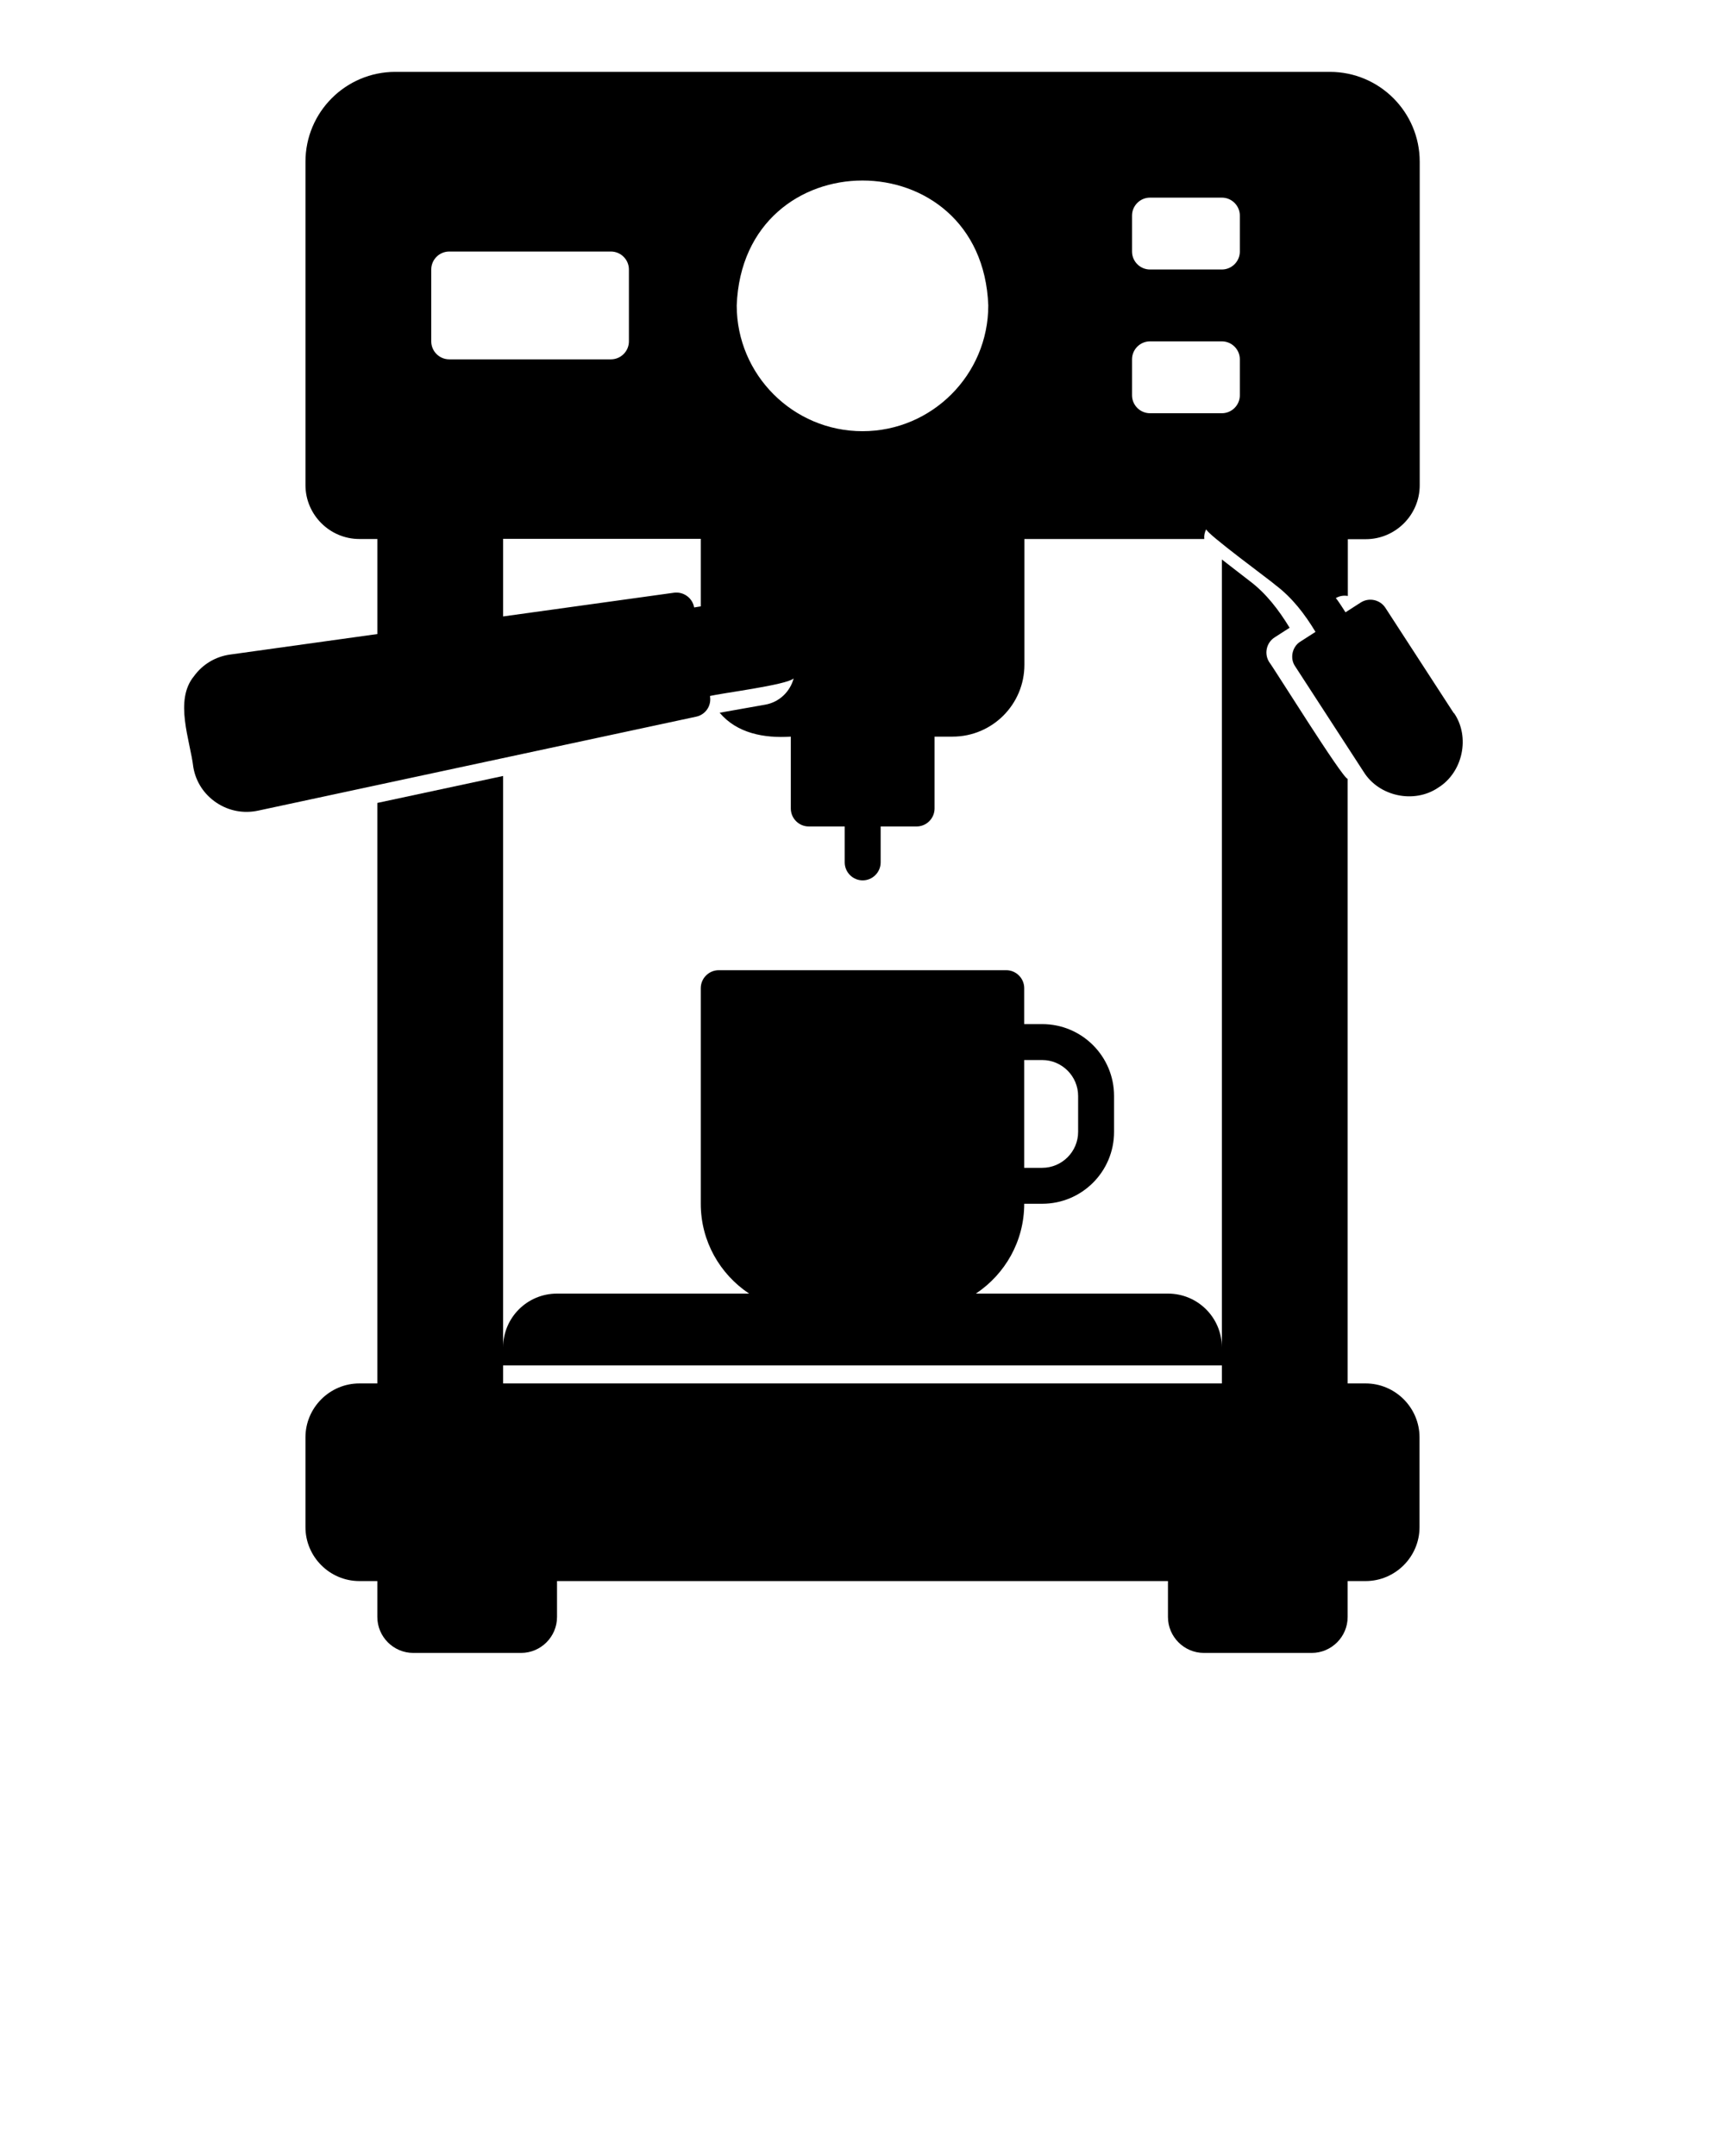 <svg xmlns="http://www.w3.org/2000/svg" data-name="Coffee Maker" viewBox="0 0 96 120" x="0px" y="0px"><defs><style>
      .cls-1 {
        stroke-width: 0px;
      }
    </style></defs><path class="cls-1" d="m76,77h-1v-33.65c-.27,0-4.1-6.16-4.36-6.49-.3-.46-.17-1.08.29-1.38l.84-.54c-.59-.97-1.3-1.91-2.22-2.6,0,0-1.55-1.2-1.55-1.2v43.86c0-1.66-1.34-3-3-3h-10.69c1.62-1.08,2.69-2.91,2.69-5h1c2.21,0,4-1.79,4-4v-2c0-2.21-1.79-4-4-4h-1v-2c0-.55-.45-1-1-1h-16c-.55,0-1,.45-1,1v12c0,2.09,1.07,3.92,2.69,5h-10.69c-1.66,0-3,1.34-3,3v-31.81l-7,1.5v32.31h-1c-1.65,0-3,1.35-3,3v5c0,1.65,1.35,3,3,3h1v2c0,1.1.9,2,2,2h6c1.1,0,2-.9,2-2v-2h34v2c0,1.1.9,2,2,2h6c1.1,0,2-.9,2-2v-2h1c1.65,0,3-1.35,3-3v-5c0-1.65-1.35-3-3-3Zm-19-18h1c1.1,0,2,.9,2,2v2c0,1.1-.9,2-2,2h-1v-6Zm11,18H28v-1h40v1Z"/><path class="cls-1" d="m80.91,39.7l-3.81-5.87c-.3-.46-.92-.59-1.38-.29l-.84.54c-.09-.14-.43-.68-.54-.79.2-.12.43-.16.67-.12v-3.16h1c1.65,0,3-1.35,3-3V9c0-2.76-2.24-5-5-5H22c-2.76,0-5,2.24-5,5v18c0,1.65,1.35,3,3,3h1v5.29l-8.18,1.14c-.82.11-1.54.54-2.02,1.2-1.12,1.35-.22,3.56-.04,5.08.14.81.6,1.51,1.29,1.97.69.46,1.51.61,2.31.44,0,0,24.38-5.23,24.38-5.23.53-.11.87-.62.77-1.15.56-.15,4.27-.61,4.66-.98-.2.73-.79,1.32-1.58,1.46l-2.54.45c.96,1.14,2.47,1.43,3.96,1.33v4c0,.55.45,1,1,1h2v2c0,.55.45,1,1,1s1-.45,1-1v-2h2c.55,0,1-.45,1-1v-4h1c2.21,0,4-1.79,4-4v-7h10.01c-.02-.19.02-.37.11-.55-.08.19,3.71,2.96,3.86,3.12.92.69,1.63,1.62,2.22,2.6l-.84.54c-.46.28-.6.94-.29,1.38,0,0,3.81,5.87,3.81,5.87.85,1.37,2.81,1.79,4.15.88h0c1.37-.85,1.79-2.82.88-4.15ZM24,19v-4c0-.55.45-1,1-1h9c.55,0,1,.45,1,1v4c0,.55-.45,1-1,1h-9c-.55,0-1-.45-1-1Zm15,14.75l-.37.06c-.09-.53-.59-.89-1.12-.82,0,0-9.51,1.32-9.51,1.32v-4.32h11v3.75Zm9-9.75c-3.86,0-7-3.14-7-7,.35-9.27,13.65-9.27,14,0,0,3.86-3.14,7-7,7Zm21-2c0,.55-.45,1-1,1h-4c-.55,0-1-.45-1-1v-2c0-.55.45-1,1-1h4c.55,0,1,.45,1,1v2Zm0-8c0,.55-.45,1-1,1h-4c-.55,0-1-.45-1-1v-2c0-.55.45-1,1-1h4c.55,0,1,.45,1,1v2Z"/></svg>